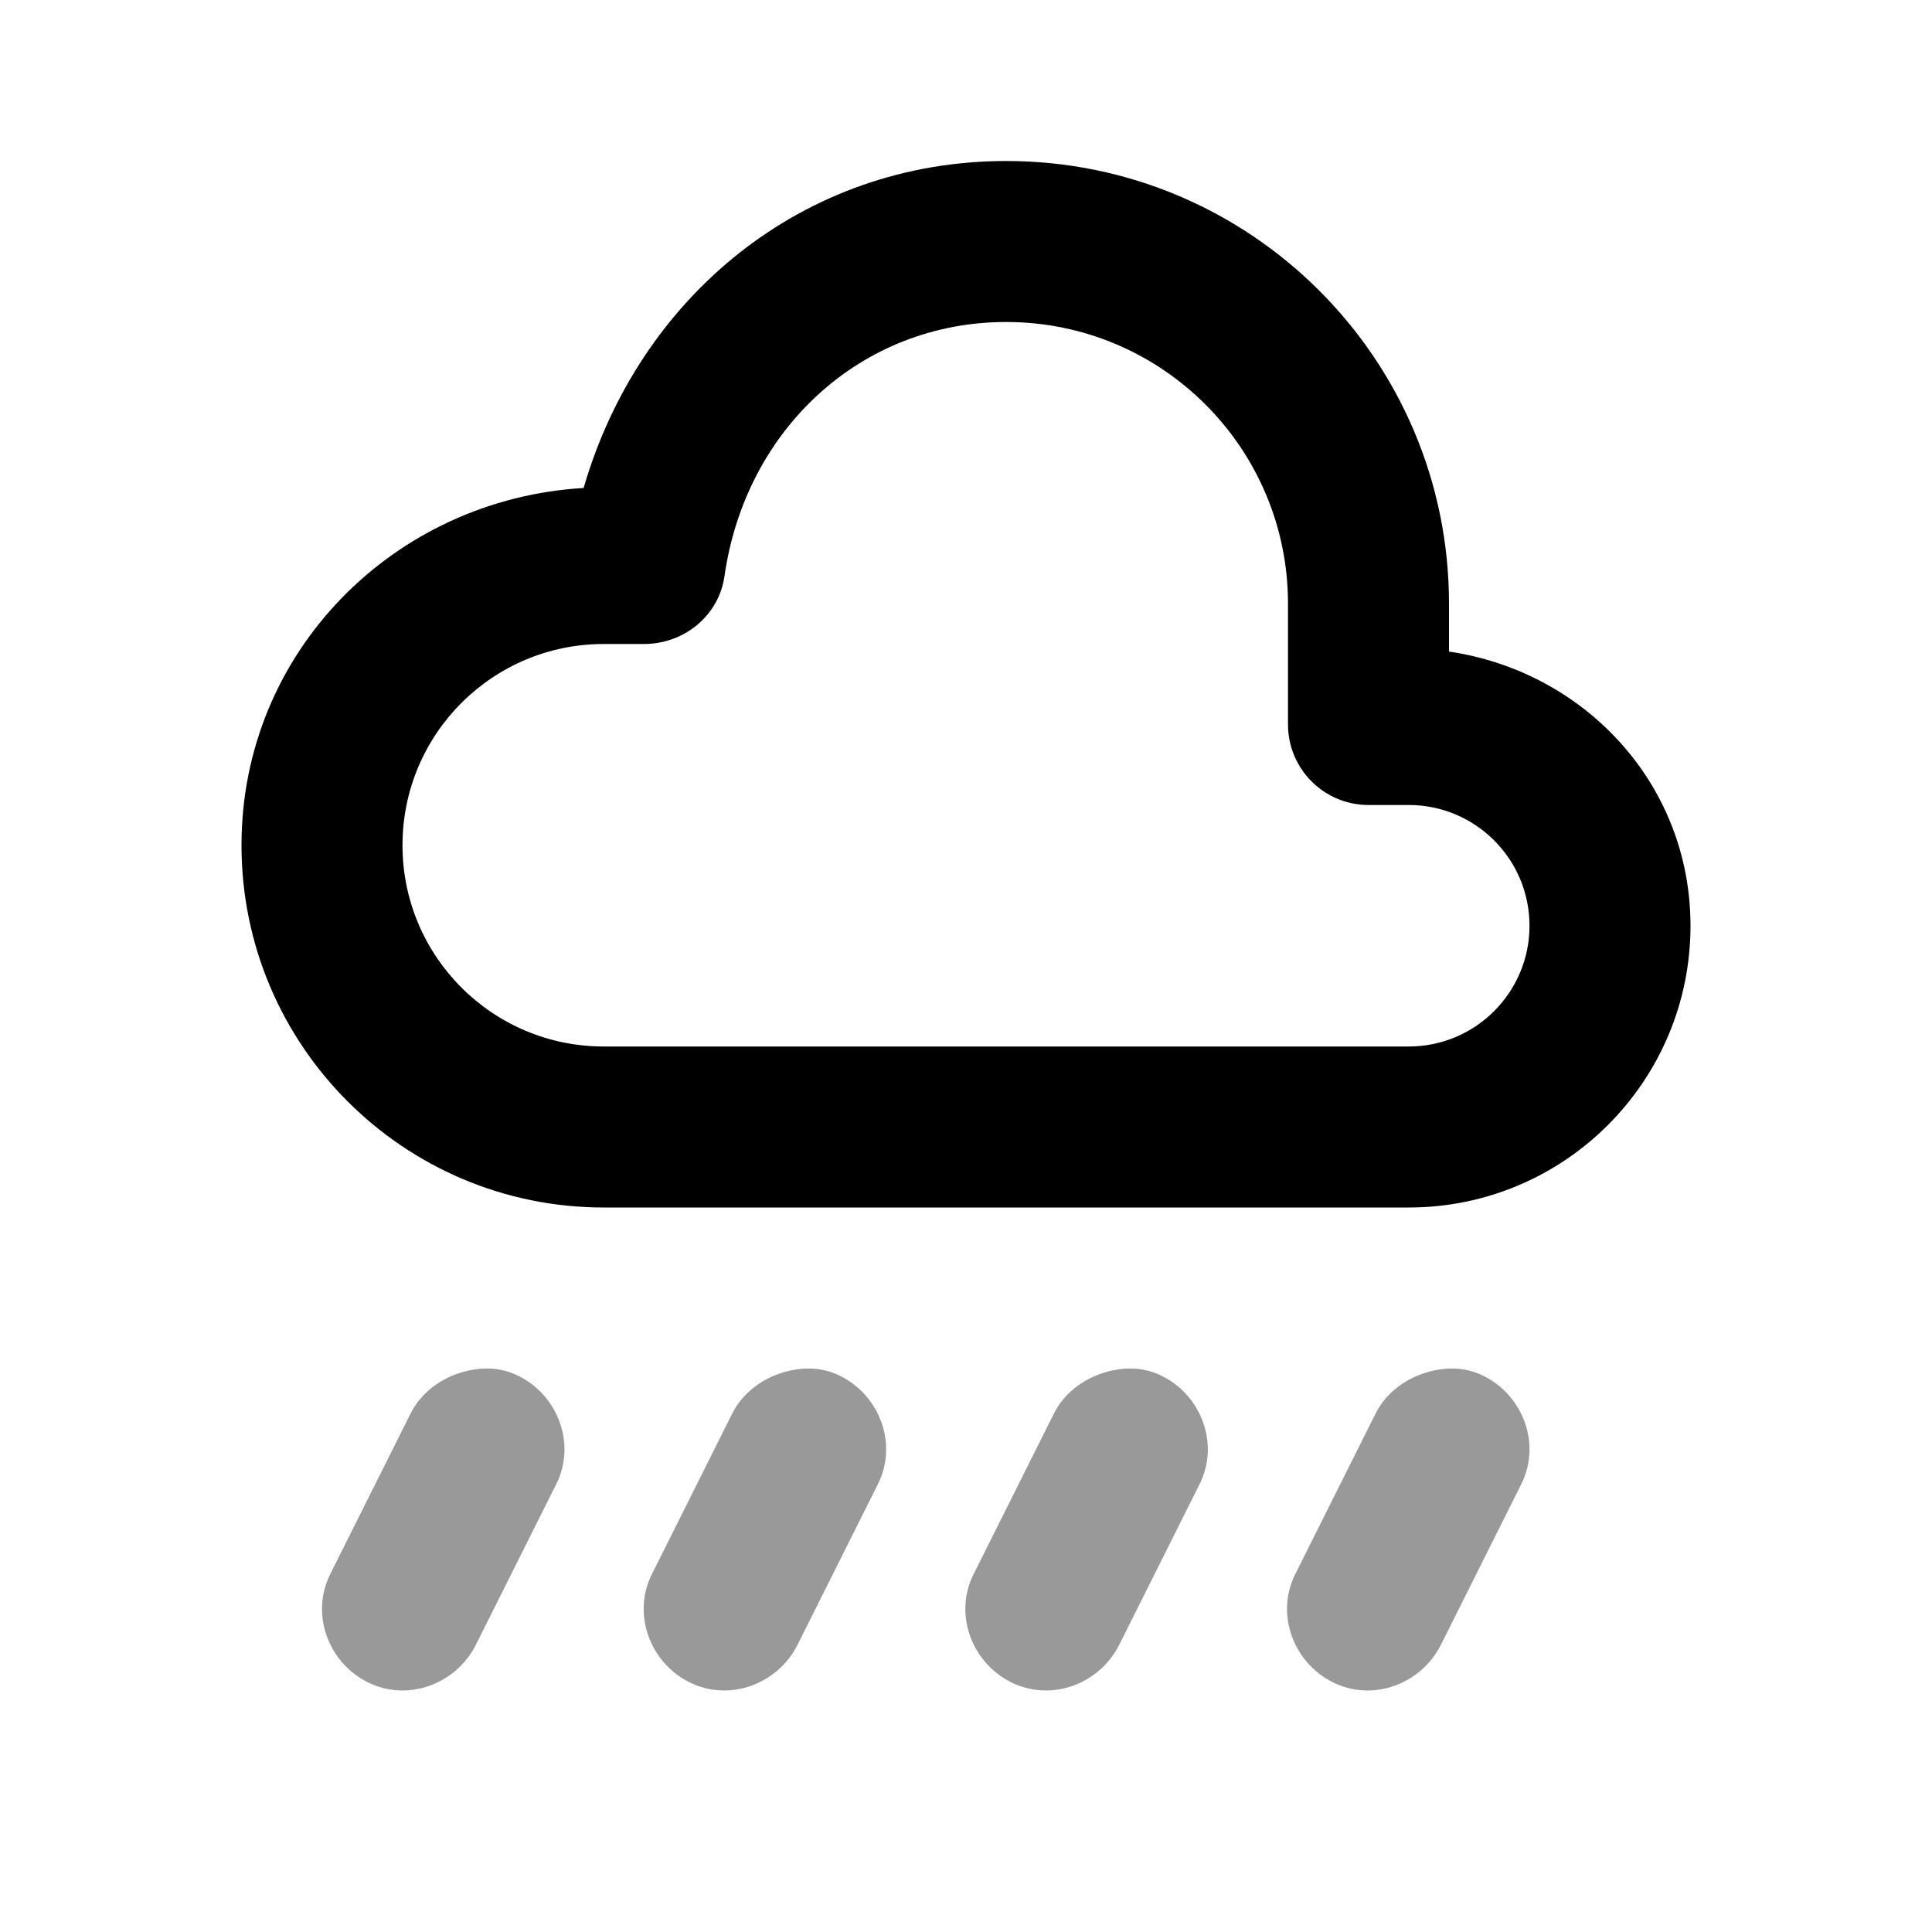 <svg width="24" height="24" viewBox="0 0 24 24" fill="none" xmlns="http://www.w3.org/2000/svg">
<path d="M5.694 17.061C5.451 17.142 5.223 17.314 5.1 17.56L4.101 19.557C3.855 20.05 4.076 20.652 4.569 20.898C5.062 21.145 5.665 20.924 5.912 20.431L6.911 18.434C7.157 17.941 6.936 17.339 6.443 17.093C6.196 16.969 5.936 16.98 5.694 17.061ZM9.69 17.061C9.447 17.142 9.219 17.314 9.096 17.56L8.097 19.557C7.851 20.05 8.072 20.652 8.565 20.898C9.058 21.145 9.661 20.924 9.908 20.431L10.907 18.434C11.153 17.941 10.932 17.339 10.439 17.093C10.192 16.969 9.932 16.98 9.69 17.061ZM13.686 17.061C13.443 17.142 13.215 17.314 13.092 17.56L12.093 19.557C11.847 20.05 12.068 20.652 12.561 20.898C13.055 21.145 13.657 20.924 13.904 20.431L14.903 18.434C15.149 17.941 14.928 17.339 14.435 17.093C14.188 16.969 13.928 16.98 13.686 17.061ZM17.682 17.061C17.439 17.142 17.211 17.314 17.088 17.56L16.089 19.557C15.843 20.05 16.064 20.652 16.557 20.898C17.05 21.145 17.653 20.924 17.9 20.431L18.899 18.434C19.145 17.941 18.924 17.339 18.431 17.093C18.184 16.969 17.924 16.98 17.682 17.061Z" fill="black" fill-opacity="0.4"/>
<path d="M12.5 2C9.969 2 7.937 3.694 7.25 6.062C4.889 6.201 3 8.104 3 10.5C3 12.985 5.015 15 7.5 15C9.308 15 16.492 15 17.5 15C19.433 15 21 13.433 21 11.5C21 9.742 19.689 8.343 18 8.094C18 7.911 18 7.639 18 7.5C18 4.462 15.537 2 12.5 2ZM12.5 4C14.433 4 16 5.567 16 7.5C16 7.852 16 8.328 16 9C16 9.552 16.448 10 17 10C17.008 10 17.187 10 17.5 10C18.328 10 19 10.672 19 11.5C19 12.328 18.328 13 17.5 13C16.492 13 9.308 13 7.5 13C6.119 13 5 11.881 5 10.5C5 9.119 6.119 8 7.5 8C7.579 8 7.916 8 8 8C8.498 8 8.93 7.649 9 7.156C9.261 5.329 10.7 4 12.5 4Z" fill="black"/>
</svg>
